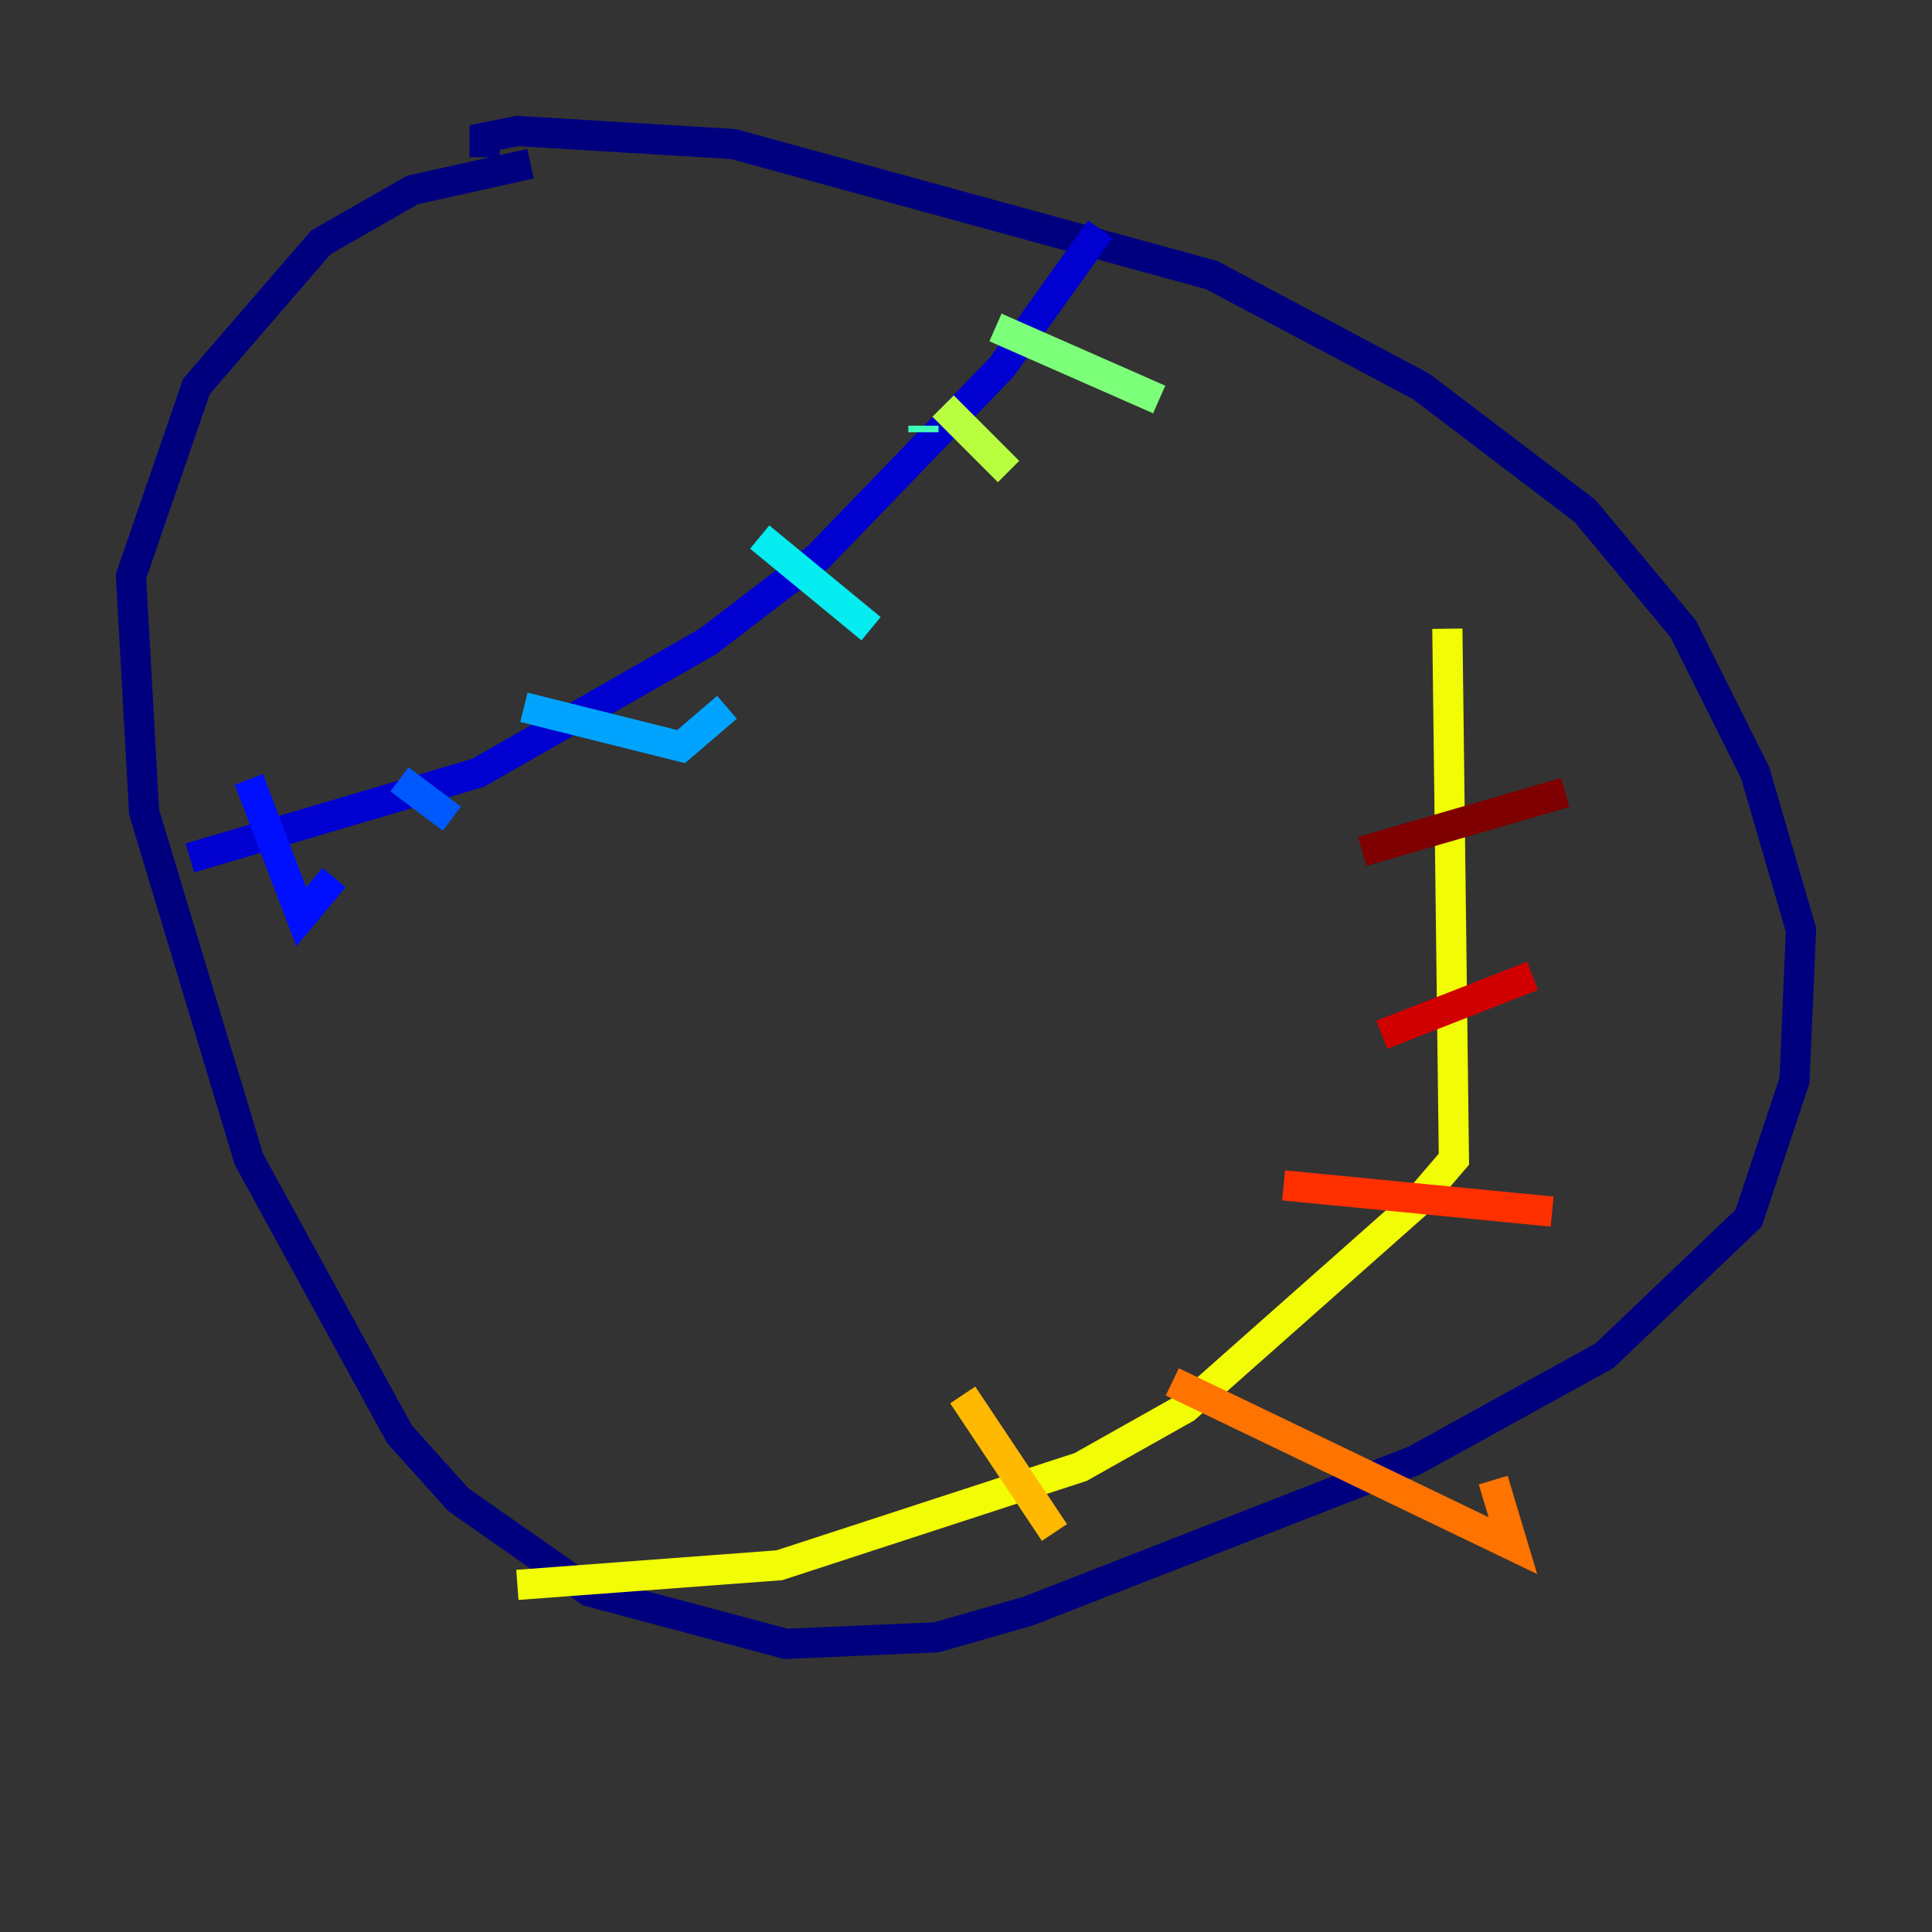 <?xml version="1.0" encoding="utf-8" ?>
<svg baseProfile="tiny" height="128" version="1.2" viewBox="0,0,128,128" width="128" xmlns="http://www.w3.org/2000/svg" xmlns:ev="http://www.w3.org/2001/xml-events" xmlns:xlink="http://www.w3.org/1999/xlink"><rect x="0" y="0" width="128" height="128" fill="#333333" stroke="none"/><defs /><polyline fill="none" points="35.146,10.848 27.336,12.583 21.261,16.054 13.017,25.6 8.678,38.183 9.546,53.803 16.488,76.8 26.468,95.024 30.373,99.363 39.051,105.437 52.068,108.909 62.047,108.475 68.122,106.739 93.722,96.759 106.305,89.817 115.851,80.705 118.888,71.593 119.322,61.614 116.285,51.2 111.512,41.654 105.003,33.844 94.156,25.6 80.271,18.224 48.597,9.546 34.278,8.678 32.108,9.112 32.108,10.414" stroke="#00007f" stroke-width="2" /><polyline fill="none" points="72.895,15.186 66.386,24.298 54.237,36.881 46.861,42.522 31.675,51.2 12.583,56.841" stroke="#0000d1" stroke-width="2" /><polyline fill="none" points="16.488,51.634 19.959,60.746 22.129,58.142" stroke="#0010ff" stroke-width="2" /><polyline fill="none" points="26.468,51.634 29.939,54.237" stroke="#0058ff" stroke-width="2" /><polyline fill="none" points="34.712,46.861 45.125,49.464 48.163,46.861" stroke="#00a4ff" stroke-width="2" /><polyline fill="none" points="50.332,35.58 57.709,41.654" stroke="#05ecf1" stroke-width="2" /><polyline fill="none" points="61.18,28.203 61.18,28.637" stroke="#3fffb7" stroke-width="2" /><polyline fill="none" points="65.953,21.695 76.8,26.468" stroke="#7cff79" stroke-width="2" /><polyline fill="none" points="62.481,26.902 66.82,31.241" stroke="#b7ff3f" stroke-width="2" /><polyline fill="none" points="34.278,105.003 51.634,103.702 71.593,97.193 78.536,93.288 93.722,79.837 96.325,76.8 95.891,41.654" stroke="#f1fc05" stroke-width="2" /><polyline fill="none" points="63.783,92.42 69.858,101.532" stroke="#ffb900" stroke-width="2" /><polyline fill="none" points="77.668,91.552 100.231,102.4 98.929,98.061" stroke="#ff7300" stroke-width="2" /><polyline fill="none" points="85.044,78.536 102.834,80.271" stroke="#ff3000" stroke-width="2" /><polyline fill="none" points="91.552,68.556 101.532,64.651" stroke="#d10000" stroke-width="2" /><polyline fill="none" points="90.251,56.407 103.702,52.502" stroke="#7f0000" stroke-width="2" /></svg>